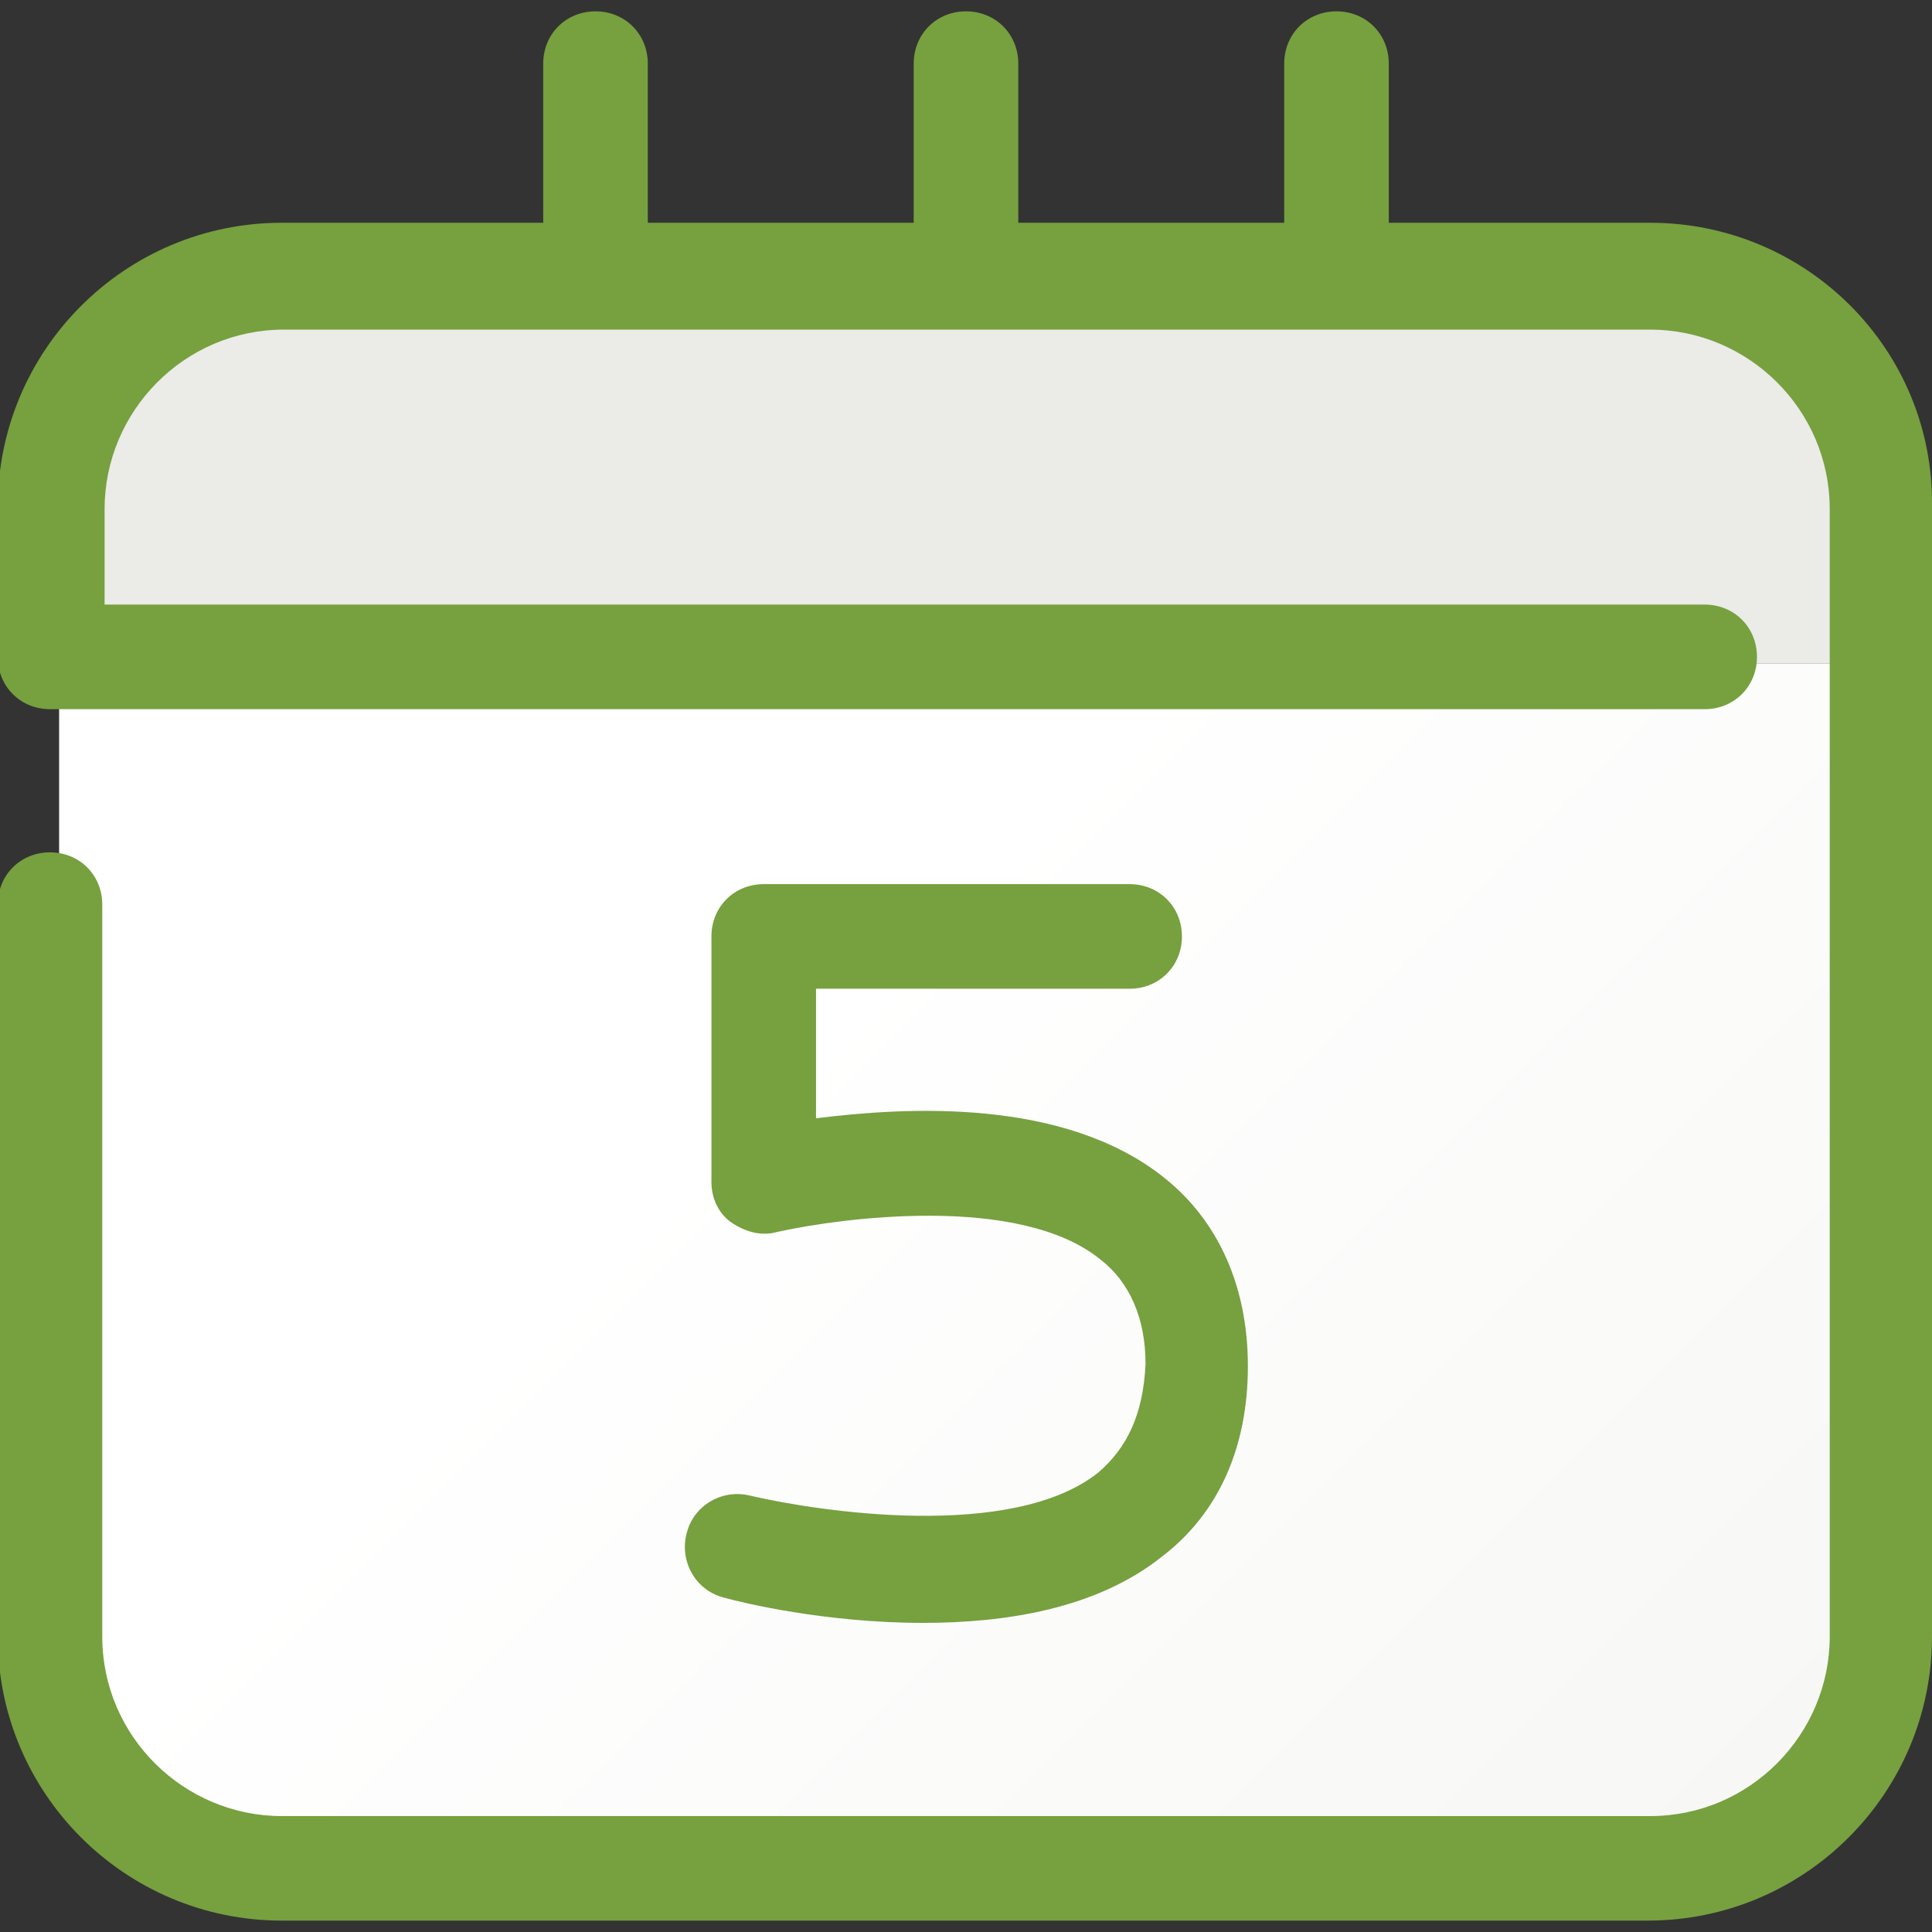 <svg width="30" height="30" viewBox="0 0 30 30" fill="none" xmlns="http://www.w3.org/2000/svg">
<rect x="0" y="0" width="30" height="30" fill="#333333" stroke="none"/>
<g clip-path="url(#clip0_1095_2)">
<path d="M24.247 3.918C27.176 3.918 29.576 6.282 29.576 9.247V10.306H0.918V9.247C0.918 6.318 3.282 3.918 6.247 3.918C3.318 3.918 0.918 6.282 0.918 9.247V23.824C0.918 26.753 3.282 29.153 6.247 29.153H24.282C27.212 29.153 29.612 26.788 29.612 23.824V9.247C29.576 6.318 27.212 3.918 24.247 3.918Z" fill="url(#paint0_linear_1095_2)"/>
<path d="M24.318 3.918H6.282C3.353 3.918 0.953 6.282 0.953 9.247V10.306H29.647V9.247C29.647 6.318 27.282 3.918 24.318 3.918Z" fill="url(#paint1_linear_1095_2)"/>
<path d="M25.623 3.459H21.565V0.988C21.565 0.529 21.212 0.176 20.753 0.176C20.294 0.176 19.941 0.529 19.941 0.988V3.459H15.812V0.988C15.812 0.529 15.459 0.176 15 0.176C14.541 0.176 14.188 0.529 14.188 0.988V3.459H10.059V0.988C10.059 0.529 9.706 0.176 9.247 0.176C8.788 0.176 8.435 0.529 8.435 0.988V3.459H4.376C1.941 3.459 -0.035 5.435 -0.035 7.871V10.2C-0.035 10.659 0.318 11.012 0.776 11.012H26.471C26.929 11.012 27.282 10.659 27.282 10.2C27.282 9.741 26.929 9.388 26.471 9.388H1.624V7.906C1.624 6.388 2.859 5.118 4.412 5.118H25.623C27.141 5.118 28.412 6.353 28.412 7.906V25.412C28.412 26.929 27.177 28.2 25.623 28.2H4.376C2.859 28.2 1.588 26.965 1.588 25.412V14.047C1.588 13.588 1.235 13.235 0.776 13.235C0.318 13.235 -0.035 13.588 -0.035 14.047V25.412C-0.035 27.847 1.941 29.823 4.376 29.823H25.588C28.023 29.823 30 27.847 30 25.412V7.871C30.035 5.435 28.059 3.459 25.623 3.459ZM17.047 22.871C15.706 23.929 12.706 23.471 11.647 23.224C11.223 23.118 10.765 23.365 10.659 23.823C10.553 24.247 10.8 24.706 11.259 24.812C11.506 24.882 12.812 25.2 14.329 25.2C15.6 25.2 17.012 24.988 18.035 24.177C18.918 23.506 19.377 22.482 19.377 21.212C19.377 19.977 18.918 18.953 18.071 18.282C16.518 17.047 14.082 17.188 12.671 17.365V15.353H17.541C18 15.353 18.353 15 18.353 14.541C18.353 14.082 18 13.729 17.541 13.729H11.859C11.4 13.729 11.047 14.082 11.047 14.541V18.353C11.047 18.6 11.153 18.847 11.365 18.988C11.576 19.129 11.823 19.2 12.071 19.129C13.024 18.918 15.812 18.529 17.082 19.553C17.541 19.906 17.788 20.471 17.788 21.177C17.753 21.953 17.506 22.482 17.047 22.871Z" fill="#77A03F"/>
</g>
<defs>
<linearGradient id="paint0_linear_1095_2" x1="3.33" y1="4.62" x2="27.155" y2="28.445" gradientUnits="userSpaceOnUse">
<stop stop-color="white"/>
<stop offset="0.426" stop-color="white"/>
<stop offset="1" stop-color="#F7F7F5"/>
</linearGradient>
<linearGradient id="paint1_linear_1095_2" x1="7.331" y1="0.688" x2="23.294" y2="16.651" gradientUnits="userSpaceOnUse">
<stop stop-color="#EBEBE8"/>
<stop offset="1" stop-color="#EBEBE8"/>
</linearGradient>
<clipPath id="clip0_1095_2">
<rect width="30" height="30" fill="white"/>
</clipPath>
</defs>
</svg>
